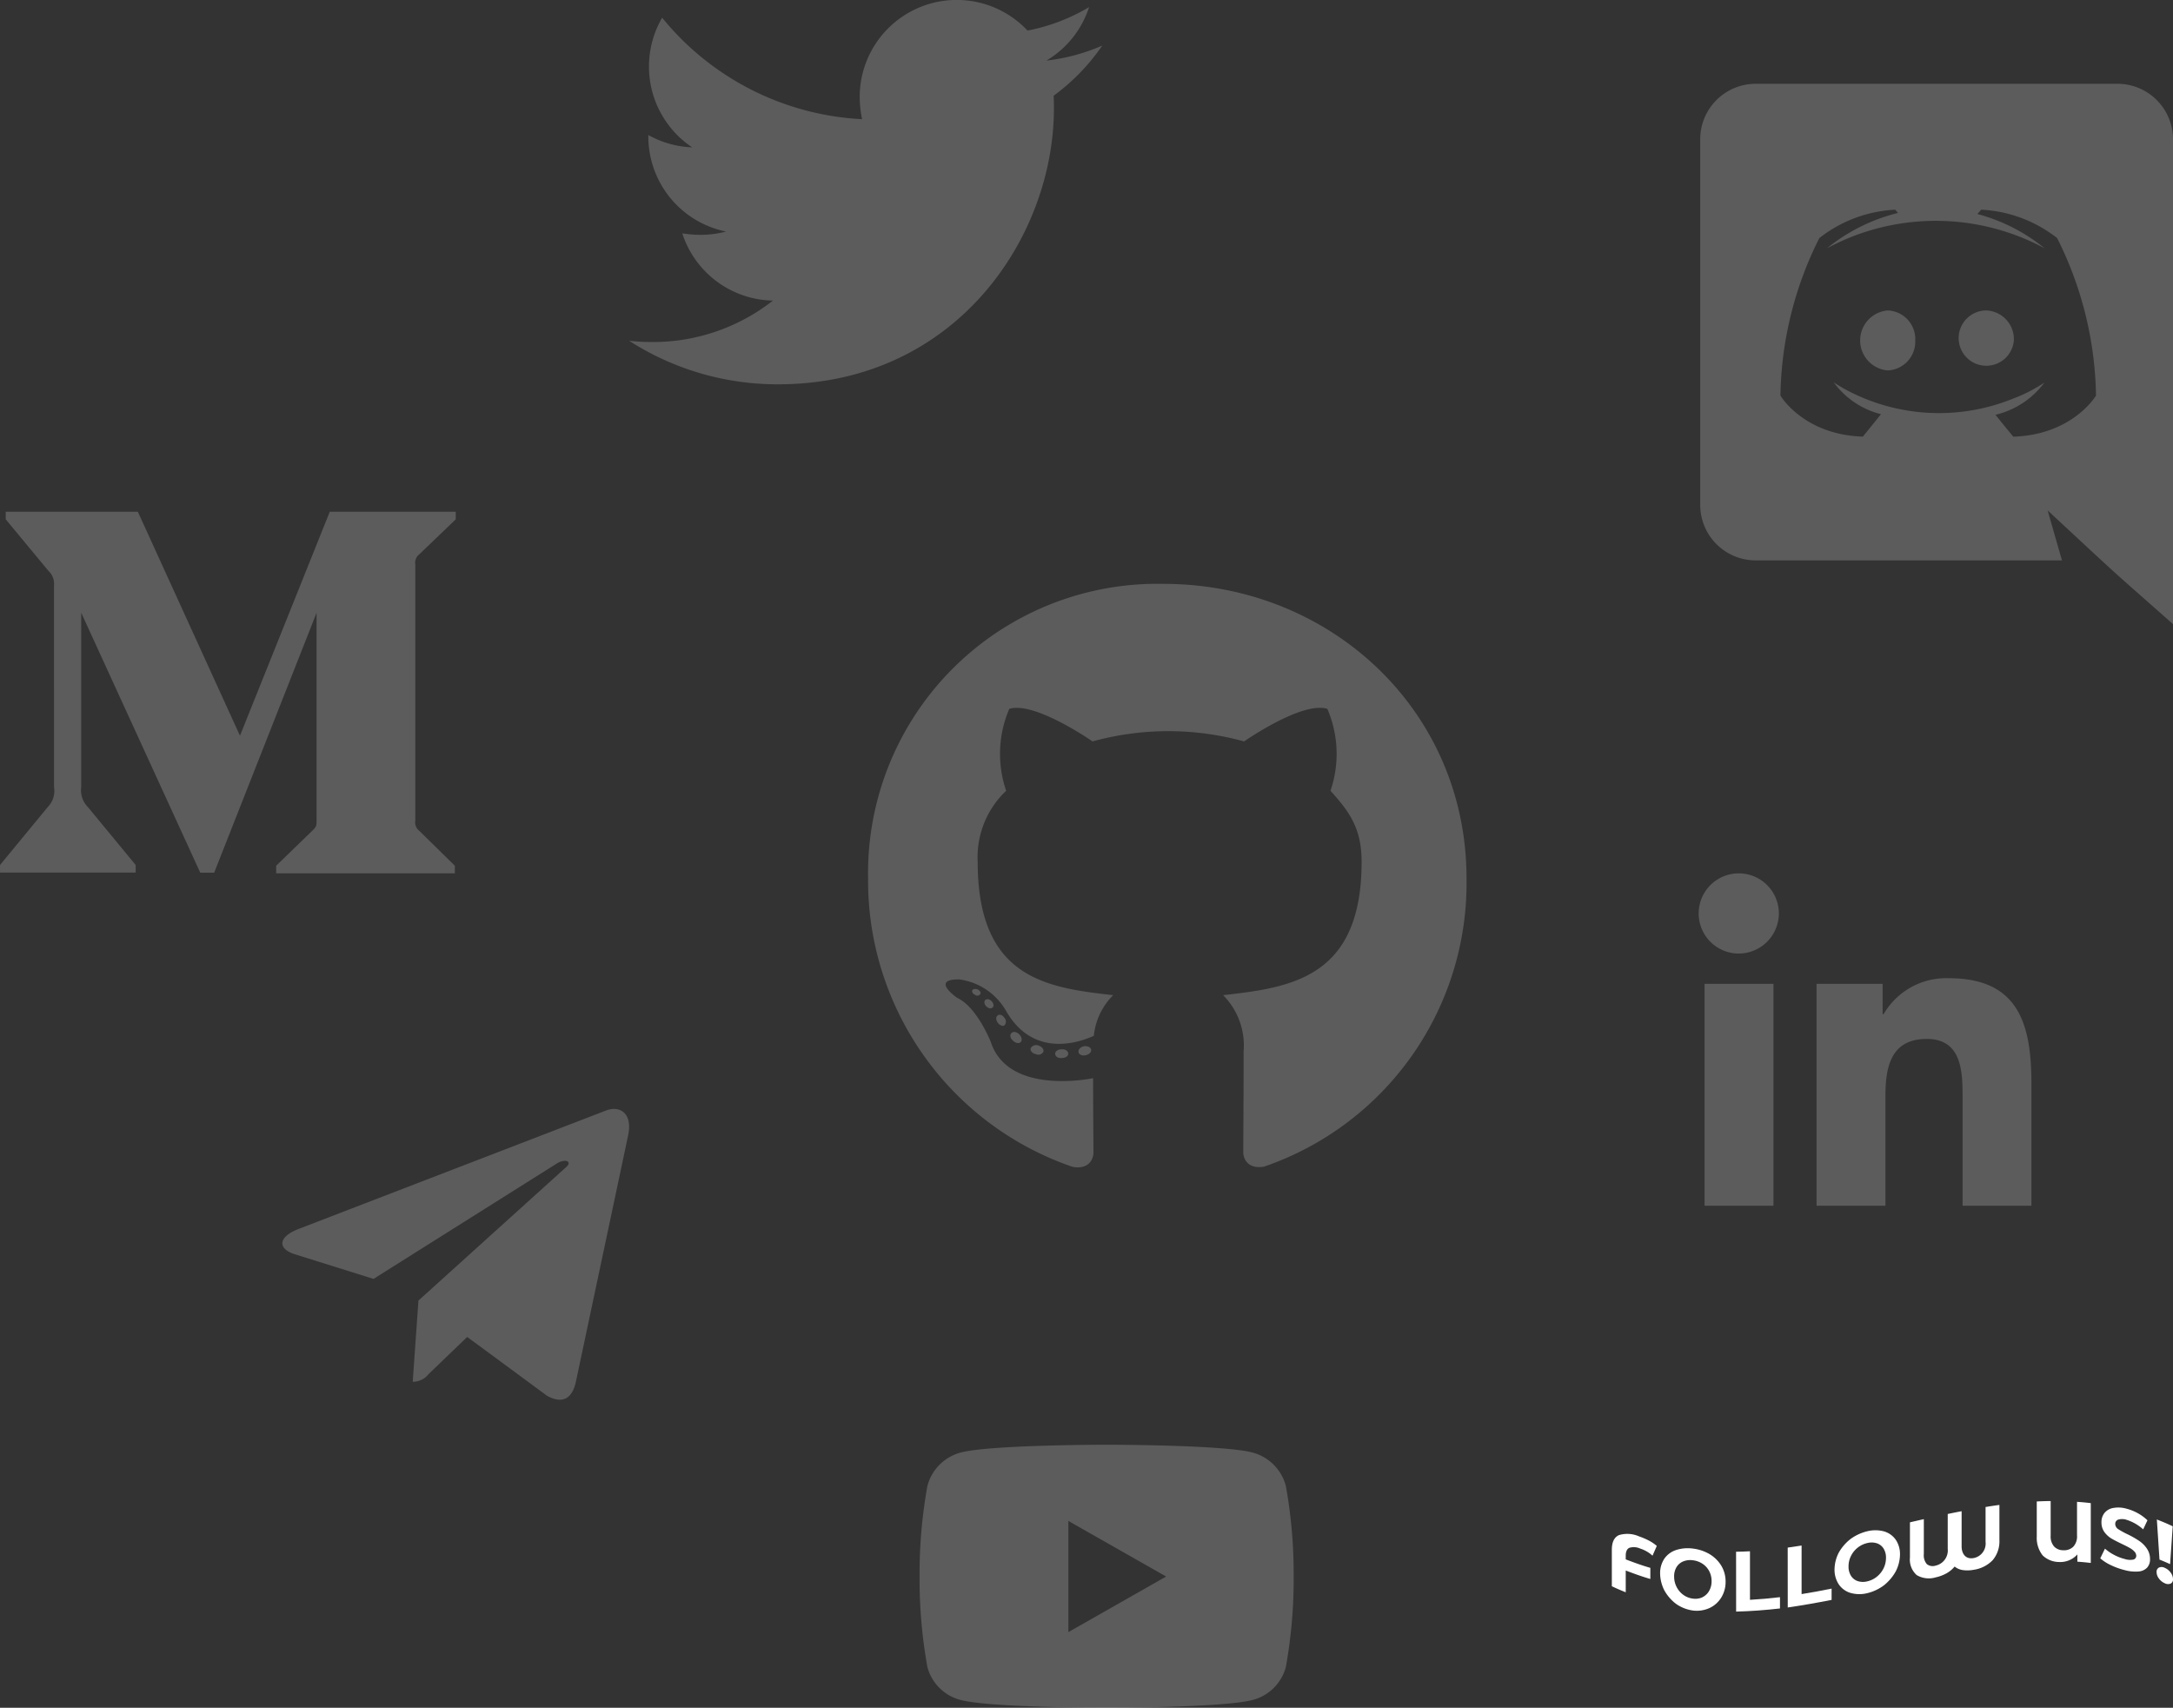 <svg xmlns="http://www.w3.org/2000/svg" width="172" height="135.172" viewBox="0 0 172 135.172">
  <rect x="0" y="0" width="172" height="135.172" fill="#333333" stroke="none"/>
  <g id="Group_371" data-name="Group 371" transform="translate(188.045 -7316.501)">
    <g id="Icon_awesome-github" data-name="Icon awesome-github" transform="translate(-119.333 7362.715)">
      <path id="Icon_awesome-github-2" data-name="Icon awesome-github" d="M15.843,37.75c0,.191-.22.344-.5.344-.315.029-.535-.124-.535-.344,0-.191.22-.344.5-.344C15.6,37.378,15.843,37.53,15.843,37.75Zm-2.97-.43c-.067.191.124.411.411.468a.448.448,0,0,0,.592-.191c.057-.191-.124-.411-.411-.5A.49.49,0,0,0,12.873,37.32Zm4.221-.162c-.277.067-.468.248-.439.468.029.191.277.315.563.248s.468-.248.439-.439S17.371,37.129,17.095,37.158ZM23.378.563A22.9,22.9,0,0,0,0,23.864,23.943,23.943,0,0,0,16.187,46.708c1.222.22,1.652-.535,1.652-1.156,0-.592-.029-3.858-.029-5.864,0,0-6.685,1.432-8.089-2.846,0,0-1.089-2.779-2.655-3.5,0,0-2.187-1.5.153-1.471a5.041,5.041,0,0,1,3.686,2.464c2.091,3.686,5.6,2.626,6.962,2A5.308,5.308,0,0,1,19.4,33.118c-5.338-.592-10.725-1.366-10.725-10.553a7.238,7.238,0,0,1,2.254-5.625,9.023,9.023,0,0,1,.248-6.484c2-.621,6.59,2.578,6.59,2.578a22.561,22.561,0,0,1,11.995,0s4.594-3.209,6.59-2.578a9.019,9.019,0,0,1,.248,6.484c1.528,1.69,2.464,3.008,2.464,5.625,0,9.216-5.625,9.951-10.963,10.553a5.648,5.648,0,0,1,1.624,4.431c0,3.218-.029,7.2-.029,7.984,0,.621.439,1.375,1.652,1.156A23.722,23.722,0,0,0,47.368,23.864C47.368,10.619,36.624.563,23.378.563ZM9.283,33.5c-.124.1-.1.315.067.5.153.153.372.22.5.1.124-.1.1-.315-.067-.5C9.626,33.443,9.407,33.376,9.283,33.5Zm-1.031-.774c-.067.124.029.277.22.372a.284.284,0,0,0,.411-.067c.067-.124-.029-.277-.22-.372C8.471,32.6,8.318,32.631,8.251,32.727Zm3.094,3.4c-.153.124-.1.411.124.592.22.22.5.248.621.1.124-.124.067-.411-.124-.592C11.756,36,11.47,35.974,11.345,36.126Zm-1.089-1.4c-.153.1-.153.344,0,.563s.411.315.535.22a.436.436,0,0,0,0-.592C10.658,34.694,10.41,34.6,10.257,34.723Z" transform="translate(0 -0.563)" fill="#fff" opacity="0.2"/>
    </g>
    <g id="Icon_awesome-medium-m" data-name="Icon awesome-medium-m" transform="translate(-188.045 7357.008)">
      <path id="Icon_awesome-medium-m-2" data-name="Icon awesome-medium-m" d="M5.272,10.339a1.408,1.408,0,0,0-.455-1.178L1.453,5.1V4.5H11.909l8.084,17.727L27.1,4.5h9.971v.6L34.192,7.863a.84.84,0,0,0-.321.805V28.953a.84.84,0,0,0,.321.805L37,32.518v.6H22.857v-.6l2.916-2.826c.283-.283.283-.373.283-.805V12.495L17.95,33.07h-1.1L7.427,12.495V26.284a1.878,1.878,0,0,0,.522,1.581l3.788,4.594v.6H1v-.6l3.788-4.6a1.817,1.817,0,0,0,.485-1.581Z" transform="translate(-0.998 -4.5)" fill="#fff" opacity="0.2"/>
    </g>
    <g id="Icon_awesome-twitter" data-name="Icon awesome-twitter" transform="translate(-138.248 7316.501)">
      <path id="Icon_awesome-twitter-2" data-name="Icon awesome-twitter" d="M33.6,10.961c.024.333.024.665.024,1C33.627,22.107,25.9,33.8,11.787,33.8A21.691,21.691,0,0,1,0,30.353a15.879,15.879,0,0,0,1.854.1,15.373,15.373,0,0,0,9.529-3.279,7.689,7.689,0,0,1-7.177-5.323,9.679,9.679,0,0,0,1.45.119,8.118,8.118,0,0,0,2.02-.261A7.677,7.677,0,0,1,1.521,14.17v-.1a7.73,7.73,0,0,0,3.47.974A7.687,7.687,0,0,1,2.614,4.783a21.818,21.818,0,0,0,15.827,8.032,8.665,8.665,0,0,1-.19-1.759A7.683,7.683,0,0,1,31.535,5.8a15.112,15.112,0,0,0,4.872-1.854,7.655,7.655,0,0,1-3.375,4.23,15.388,15.388,0,0,0,4.42-1.188A16.5,16.5,0,0,1,33.6,10.961Z" transform="translate(0 -3.381)" fill="#fff" opacity="0.2"/>
    </g>
    <g id="Icon_awesome-discord" data-name="Icon awesome-discord" transform="translate(-53.468 7323.133)">
      <path id="Icon_awesome-discord-2" data-name="Icon awesome-discord" d="M24.827,20.315a2.189,2.189,0,1,1-2.181-2.374A2.278,2.278,0,0,1,24.827,20.315Zm-9.987-2.374a2.382,2.382,0,0,0,0,4.747,2.278,2.278,0,0,0,2.181-2.374A2.264,2.264,0,0,0,14.841,17.941ZM37.423,4.405V42.768c-5.387-4.761-3.664-3.185-9.922-9l1.133,3.956H4.384A4.394,4.394,0,0,1,0,33.317V4.405A4.394,4.394,0,0,1,4.384,0H33.039A4.394,4.394,0,0,1,37.423,4.405ZM31.328,24.677A28.637,28.637,0,0,0,28.249,12.21,10.575,10.575,0,0,0,22.24,9.965l-.3.342a14.232,14.232,0,0,1,5.325,2.716,18.17,18.17,0,0,0-15.974-.62c-.791.364-1.262.62-1.262.62a14.427,14.427,0,0,1,5.624-2.8l-.214-.257A10.575,10.575,0,0,0,9.431,12.21,28.637,28.637,0,0,0,6.351,24.677s1.8,3.1,6.522,3.25c0,0,.791-.962,1.433-1.775a6.651,6.651,0,0,1-3.742-2.523c.315.22.833.506.877.535a15.588,15.588,0,0,0,13.344.748,12.237,12.237,0,0,0,2.459-1.262A6.748,6.748,0,0,1,23.373,26.2c.642.813,1.411,1.732,1.411,1.732C29.51,27.778,31.328,24.677,31.328,24.677Z" fill="#fff" opacity="0.2"/>
    </g>
    <g id="Icon_awesome-linkedin-in" data-name="Icon awesome-linkedin-in" transform="translate(-53.559 7385.63)">
      <path id="Icon_awesome-linkedin-in-2" data-name="Icon awesome-linkedin-in" d="M5.889,26.307H.435V8.744H5.889ZM3.159,6.348A3.174,3.174,0,1,1,6.317,3.159,3.185,3.185,0,0,1,3.159,6.348ZM26.3,26.307H20.859v-8.55c0-2.038-.041-4.651-2.836-4.651-2.836,0-3.27,2.214-3.27,4.5v8.7H9.3V8.744h5.231v2.4h.076A5.731,5.731,0,0,1,19.773,8.3c5.52,0,6.535,3.635,6.535,8.356v9.648Z" transform="translate(0 -0.001)" fill="#fff" opacity="0.2"/>
    </g>
    <g id="Icon_awesome-youtube" data-name="Icon awesome-youtube" transform="translate(-115.257 7430.854)">
      <path id="Icon_awesome-youtube-2" data-name="Icon awesome-youtube" d="M30.04,7.757a3.72,3.72,0,0,0-2.618-2.635C25.113,4.5,15.854,4.5,15.854,4.5S6.6,4.5,4.286,5.123A3.72,3.72,0,0,0,1.669,7.757,39.027,39.027,0,0,0,1.05,14.93,39.027,39.027,0,0,0,1.669,22.1,3.665,3.665,0,0,0,4.286,24.7c2.309.623,11.568.623,11.568.623s9.259,0,11.568-.623A3.665,3.665,0,0,0,30.04,22.1a39.027,39.027,0,0,0,.619-7.173,39.027,39.027,0,0,0-.619-7.173ZM12.826,19.333v-8.8l7.739,4.4-7.739,4.4Z" transform="translate(-1.05 -4.5)" fill="#fff" opacity="0.2"/>
    </g>
    <g id="Icon_awesome-telegram-plane" data-name="Icon awesome-telegram-plane" transform="translate(-165.696 7404.273)">
      <path id="Icon_awesome-telegram-plane-2" data-name="Icon awesome-telegram-plane" d="M27.371,6.624,23.229,26.157c-.312,1.379-1.127,1.722-2.285,1.072l-6.311-4.651-3.045,2.929a1.585,1.585,0,0,1-1.268.619l.453-6.428,11.7-10.57c.509-.453-.11-.7-.79-.251L7.218,17.984.993,16.035c-1.354-.423-1.379-1.354.282-2l24.35-9.381c1.127-.423,2.114.251,1.746,1.973Z" transform="translate(-0.001 -4.528)" fill="#fff" opacity="0.2"/>
    </g>
    <g id="Group_322" data-name="Group 322" transform="translate(-60.459 7435.315)">
      <g id="Group_321" data-name="Group 321" transform="translate(0 0)">
        <path id="Path_2077" data-name="Path 2077" d="M116.983-702.62c-.194.09-.291.3-.291.626v.291c.642.248,1.287.48,1.948.672v.88c-.662-.192-1.306-.424-1.948-.672v1.725c-.438-.176-.658-.271-1.1-.477v-2.889c0-.609.194-1,.572-1.162a2.3,2.3,0,0,1,1.6.11,5.487,5.487,0,0,1,.764.327,3.257,3.257,0,0,1,.622.42c-.135.311-.2.466-.338.774a2.629,2.629,0,0,0-.974-.563A1.223,1.223,0,0,0,116.983-702.62Z" transform="translate(-115.596 706.317)" fill="#fff"/>
        <path id="Path_2078" data-name="Path 2078" d="M194.6-675.975a3.422,3.422,0,0,1-.927-1.068,3.045,3.045,0,0,1-.335-1.335,2.06,2.06,0,0,1,.335-1.175,1.832,1.832,0,0,1,.927-.684,3.022,3.022,0,0,1,1.329-.115,3.392,3.392,0,0,1,1.326.441,2.717,2.717,0,0,1,.927.918,2.414,2.414,0,0,1,.338,1.262,2.334,2.334,0,0,1-.338,1.248,2.163,2.163,0,0,1-.927.834,2.445,2.445,0,0,1-1.326.2A3.043,3.043,0,0,1,194.6-675.975Zm2.087-.527a1.214,1.214,0,0,0,.531-.5,1.514,1.514,0,0,0,.193-.773,1.651,1.651,0,0,0-.193-.8,1.579,1.579,0,0,0-.531-.579,1.738,1.738,0,0,0-.758-.272,1.484,1.484,0,0,0-.758.088,1.106,1.106,0,0,0-.531.448,1.389,1.389,0,0,0-.193.749,1.791,1.791,0,0,0,.193.821,1.733,1.733,0,0,0,.531.628,1.6,1.6,0,0,0,.758.3A1.34,1.34,0,0,0,196.692-676.5Z" transform="translate(-189.52 684.111)" fill="#fff"/>
        <path id="Path_2079" data-name="Path 2079" d="M315.545-675.493c.438-.007.658-.015,1.1-.038v3.843q1.19-.066,2.375-.21v.893c-1.156.132-2.307.219-3.471.249Z" transform="translate(-305.715 679.503)" fill="#fff"/>
        <path id="Path_2080" data-name="Path 2080" d="M398.661-684.591c.438-.06.658-.093,1.1-.163v3.843q1.191-.193,2.375-.434v.893c-1.153.228-2.307.431-3.471.6Z" transform="translate(-384.745 688.273)" fill="#fff"/>
        <path id="Path_2081" data-name="Path 2081" d="M475.329-704.389a1.723,1.723,0,0,1-.927-.677,2.11,2.11,0,0,1-.335-1.186,2.981,2.981,0,0,1,.335-1.324,3.616,3.616,0,0,1,.927-1.075,3.7,3.7,0,0,1,1.329-.617,2.631,2.631,0,0,1,1.326.01,1.713,1.713,0,0,1,.927.659,2.045,2.045,0,0,1,.338,1.176,3.018,3.018,0,0,1-.338,1.334,3.74,3.74,0,0,1-.927,1.094,3.6,3.6,0,0,1-1.326.626A2.578,2.578,0,0,1,475.329-704.389Zm2.087-1.282a1.941,1.941,0,0,0,.531-.662,1.849,1.849,0,0,0,.193-.83,1.341,1.341,0,0,0-.193-.74.99.99,0,0,0-.531-.414,1.379,1.379,0,0,0-.758-.018,1.878,1.878,0,0,0-.758.365,1.919,1.919,0,0,0-.531.656,1.831,1.831,0,0,0-.193.827,1.355,1.355,0,0,0,.193.743,1,1,0,0,0,.531.42,1.357,1.357,0,0,0,.758.021A1.859,1.859,0,0,0,477.416-705.671Z" transform="translate(-456.444 711.657)" fill="#fff"/>
        <path id="Path_2082" data-name="Path 2082" d="M602.513-750.1v2.794a2.3,2.3,0,0,1-.534,1.58,2.605,2.605,0,0,1-1.515.762,2.54,2.54,0,0,1-.869.018,1.3,1.3,0,0,1-.626-.277,2.286,2.286,0,0,1-.629.528,3.051,3.051,0,0,1-.859.325,1.883,1.883,0,0,1-1.516-.177,1.641,1.641,0,0,1-.534-1.382v-2.794c.438-.1.658-.152,1.1-.252v2.76a1.066,1.066,0,0,0,.237.8.747.747,0,0,0,.7.118,1.229,1.229,0,0,0,.954-1.326v-2.76c.438-.091.658-.135,1.1-.219v2.76c-.008.6.313,1.072.961.946a1.167,1.167,0,0,0,.934-1.279v-2.76C601.852-750.007,602.072-750.04,602.513-750.1Z" transform="translate(-571.839 750.404)" fill="#fff"/>
        <path id="Path_2083" data-name="Path 2083" d="M803.926-756.169v4.736c-.425-.05-.637-.07-1.062-.1v-.575a1.806,1.806,0,0,1-1.434.6,1.888,1.888,0,0,1-1.309-.518,2.219,2.219,0,0,1-.47-1.493V-756.3c.438-.021.658-.028,1.1-.033v2.74a1.212,1.212,0,0,0,.267.854.981.981,0,0,0,.727.3,1.042,1.042,0,0,0,.792-.275,1.194,1.194,0,0,0,.3-.891q0-1.333,0-2.666C803.269-756.241,803.488-756.22,803.926-756.169Z" transform="translate(-766.02 756.33)" fill="#fff"/>
        <path id="Path_2084" data-name="Path 2084" d="M902.744-741.437a3.474,3.474,0,0,1-.842-.541c.149-.308.223-.461.372-.766a3.535,3.535,0,0,0,.724.494,3.713,3.713,0,0,0,.839.325,1.345,1.345,0,0,0,.69.045.3.3,0,0,0,.223-.3.477.477,0,0,0-.132-.319,1.414,1.414,0,0,0-.338-.274c-.138-.083-.325-.181-.558-.292-.36-.172-.656-.32-.886-.451a1.941,1.941,0,0,1-.592-.521,1.279,1.279,0,0,1-.247-.8,1.154,1.154,0,0,1,.223-.712,1.133,1.133,0,0,1,.673-.408,2.32,2.32,0,0,1,1.1.054,3.742,3.742,0,0,1,.886.357,3.549,3.549,0,0,1,.758.558c-.135.286-.2.429-.338.718a3.554,3.554,0,0,0-1.312-.755,1.1,1.1,0,0,0-.68-.013.352.352,0,0,0-.22.345.5.5,0,0,0,.254.417,6.8,6.8,0,0,0,.775.421,7.255,7.255,0,0,1,.886.511,2.258,2.258,0,0,1,.592.6,1.455,1.455,0,0,1,.247.838.96.96,0,0,1-.227.661,1.041,1.041,0,0,1-.68.309,3.107,3.107,0,0,1-1.1-.11A5.571,5.571,0,0,1,902.744-741.437Z" transform="translate(-863.245 746.509)" fill="#fff"/>
        <path id="Path_2085" data-name="Path 2085" d="M992.772-722.032a.857.857,0,0,1-.186-.51.371.371,0,0,1,.183-.357.525.525,0,0,1,.467.021,1.1,1.1,0,0,1,.467.38.883.883,0,0,1,.183.514.355.355,0,0,1-.186.35.539.539,0,0,1-.463-.026A1.107,1.107,0,0,1,992.772-722.032Zm-.166-4.676c.5.2.755.3,1.258.54l-.21,2.995c-.336-.153-.5-.225-.839-.36Q992.712-725.12,992.607-726.708Z" transform="translate(-949.471 728.164)" fill="#fff"/>
      </g>
    </g>
  </g>
</svg>
